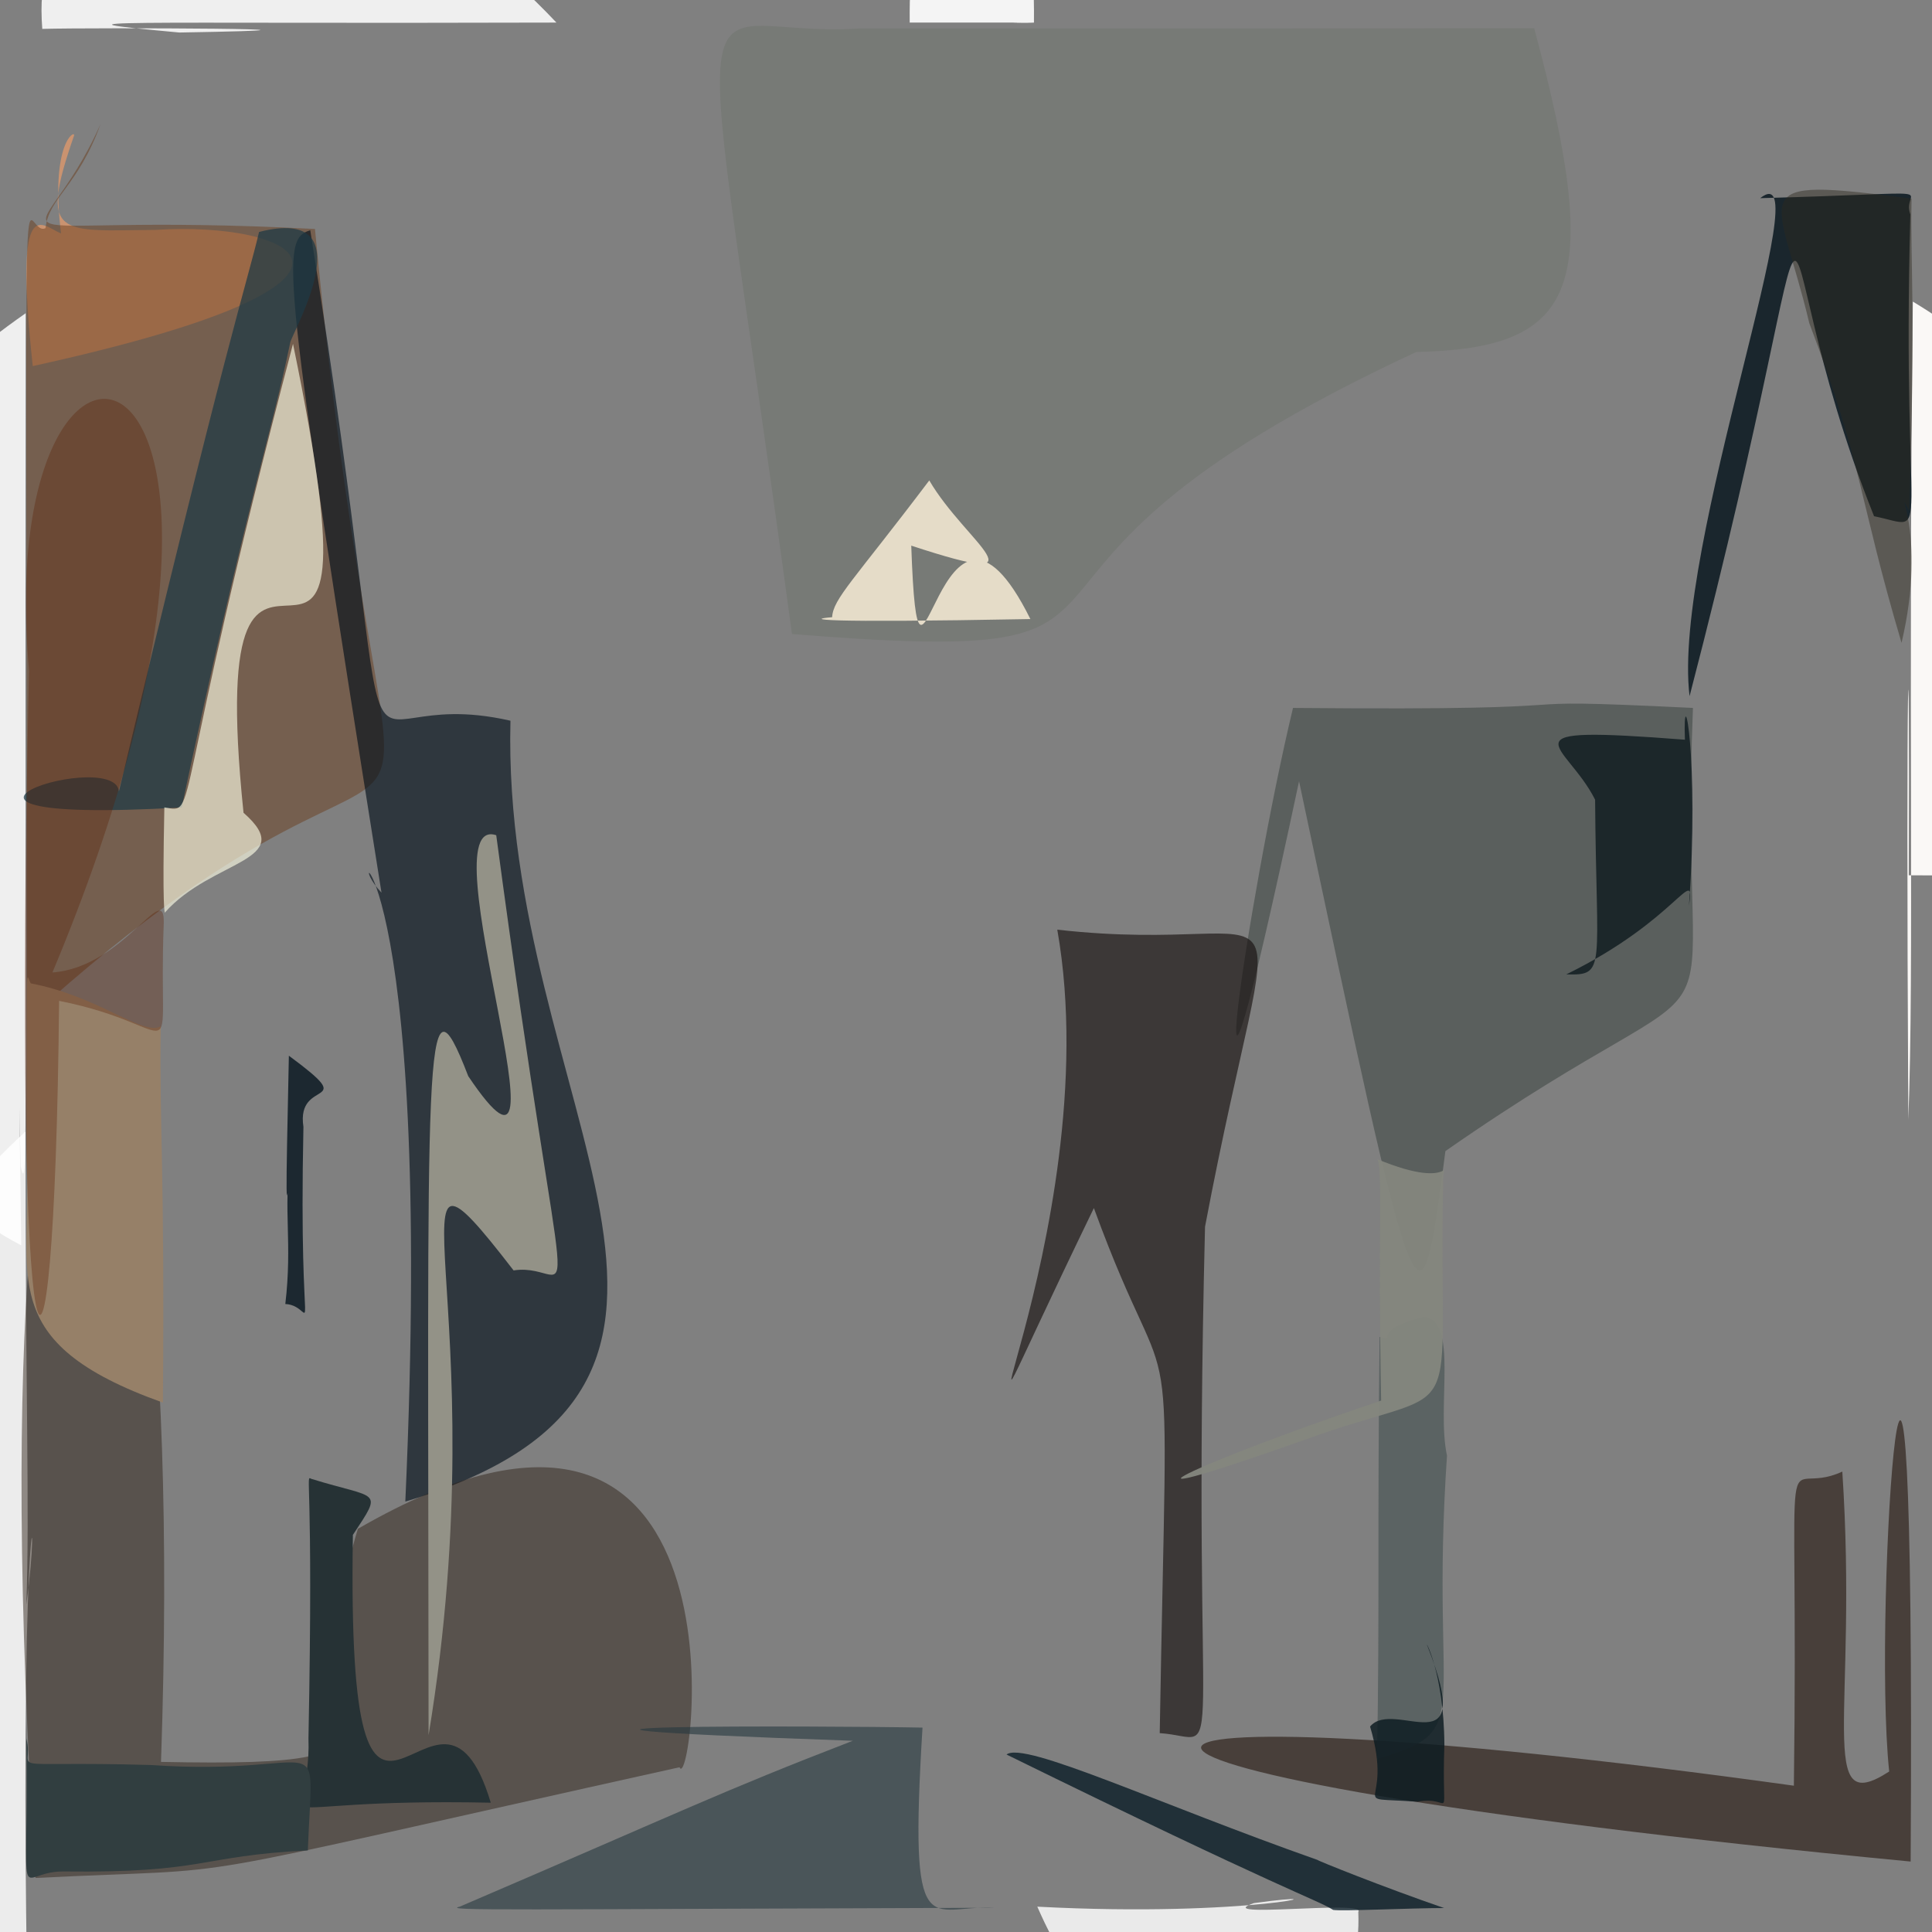 <?xml version="1.0" ?>
<svg xmlns="http://www.w3.org/2000/svg" version="1.1" width="512" height="512">
  <rect width="100%" height="100%" fill="#808080" stroke="none"/>
  <defs/>
  <g>
    <path d="M 41.122 60.928 C 77.814 58.532 112.175 74.278 8.677 97.02 C 3.625 49.835 11.114 59.877 16.175 61.858 C 13.245 37.908 19.97 34.264 19.631 35.922 C 10.061 63.423 15.937 61.105 41.122 60.928" stroke-width="0.0" fill="rgb(216, 151, 109)" opacity="0.837" stroke="rgb(69, 65, 228)" stroke-opacity="0.061" stroke-linecap="round" stroke-linejoin="round"/>
    <path d="M 83.474 60.681 C 104.368 281.146 132.596 156.357 7.149 270.399 C 7.162 11.759 5.439 64.019 12.075 60.452 C 12.833 52.519 20.708 49.342 26.634 32.901 C 9.658 71.115 -10.604 55.776 83.474 60.681" stroke-width="0.0" fill="rgb(106, 61, 29)" opacity="0.492" stroke="rgb(37, 210, 11)" stroke-opacity="0.656" stroke-linecap="round" stroke-linejoin="round"/>
    <path d="M 406.578 7.505 C 425.175 76.575 417.972 92.347 375.321 93.278 C 242.513 154.928 324.809 177.286 209.884 168.015 C 183.776 -24.969 179.707 10.838 228.034 7.533 C 327.137 7.538 332.72 7.547 406.578 7.505" stroke-width="0.0" fill="rgb(104, 110, 100)" opacity="0.363" stroke="rgb(236, 152, 50)" stroke-opacity="0.745" stroke-linecap="round" stroke-linejoin="round"/>
    <path d="M 5.471 309.045 C 4.359 262.504 4.689 256.739 5.637 330.042 C -46.27 302.819 -11.029 263.909 -13.169 246.044 C -14.132 220.408 -98.585 156.78 6.808 83.005 C 6.526 299.582 7.592 318.742 5.471 309.045" stroke-width="0.0" fill="rgb(255, 255, 255)" opacity="0.869" stroke="rgb(115, 68, 133)" stroke-opacity="0.428" stroke-linecap="round" stroke-linejoin="round"/>
    <path d="M 6.969 425.249 C 11.157 394.76 5.336 390.96 7.065 518.264 C -75.861 474.676 -16.239 423.259 -16.7 388.623 C -15.47 368.878 -43.183 345.59 6.755 299.87 C 6.701 368.012 7.916 400.485 6.969 425.249" stroke-width="0.0" fill="rgb(255, 255, 255)" opacity="0.848" stroke="rgb(169, 142, 102)" stroke-opacity="0.367" stroke-linecap="round" stroke-linejoin="round"/>
    <path d="M 135.277 190.999 C 132.677 292.464 210.37 367.084 107.414 397.933 C 115.405 221.02 88.739 223.656 101.101 236.557 C 74.647 70.203 74.266 63.551 82.222 61.009 C 109.692 233.577 86.075 179.73 135.277 190.999" stroke-width="0.0" fill="rgb(0, 13, 24)" opacity="0.632" stroke="rgb(80, 76, 67)" stroke-opacity="0.215" stroke-linecap="round" stroke-linejoin="round"/>
    <path d="M 94.843 405.158 C 201.466 343.533 183.536 476.817 180.078 468.337 C 36.634 500.148 70.489 494.608 9.427 497.679 C -9.664 200.448 51.312 216.497 42.668 466.922 C 121.437 468.536 78.113 458.719 94.843 405.158" stroke-width="0.0" fill="rgb(47, 33, 24)" opacity="0.485" stroke="rgb(223, 167, 125)" stroke-opacity="0.576" stroke-linecap="round" stroke-linejoin="round"/>
    <path d="M 522.435 222.268 C 523.361 231.71 522.725 232.16 505.846 231.959 C 506.169 149.666 504.992 170.268 505.726 296.734 C 507.305 255.871 505.653 188.49 506.923 79.925 C 595.468 133.377 527.177 204.388 522.435 222.268" stroke-width="0.0" fill="rgb(250, 248, 246)" opacity="1.0" stroke="rgb(236, 33, 34)" stroke-opacity="0.594" stroke-linecap="round" stroke-linejoin="round"/>
    <path d="M 448.648 187.61 C 444.569 290.878 467.542 246.174 383.04 305.055 C 376.201 358.443 375.764 355.747 344.264 207.027 C 314.952 344.762 330.851 236.614 342.663 187.612 C 436.172 188.45 387.751 184.658 448.648 187.61" stroke-width="0.0" fill="rgb(76, 83, 80)" opacity="0.738" stroke="rgb(187, 34, 142)" stroke-opacity="0.079" stroke-linecap="round" stroke-linejoin="round"/>
    <path d="M 76.931 90.698 C 71.71 116.072 65.624 132.153 48.144 213.986 C -39.836 219.013 39.594 194.948 30.854 212.534 C 59.642 91.551 65.751 73.881 68.659 61.466 C 96.965 54.27 77.797 87.5 76.931 90.698" stroke-width="0.0" fill="rgb(30, 58, 68)" opacity="0.738" stroke="rgb(154, 198, 188)" stroke-opacity="0.93" stroke-linecap="round" stroke-linejoin="round"/>
    <path d="M 93.517 406.766 C 91.746 518.482 115.77 430.07 130.06 477.734 C 62.354 476.325 82.733 487.772 81.746 460.689 C 83.135 390.509 80.767 391.065 82.509 391.911 C 100.278 397.421 101.603 394.5 93.517 406.766" stroke-width="0.0" fill="rgb(38, 50, 53)" opacity="1.0" stroke="rgb(245, 155, 158)" stroke-opacity="0.694" stroke-linecap="round" stroke-linejoin="round"/>
    <path d="M 131.509 221.345 C 150.77 365.394 153.686 333.952 136.104 336.673 C 99.232 288.874 132.526 345.047 113.577 459.843 C 113.505 278.496 111.812 253.264 124.09 285.191 C 154.065 329.707 112.516 214.994 131.509 221.345" stroke-width="0.0" fill="rgb(147, 146, 135)" opacity="1.0" stroke="rgb(166, 75, 45)" stroke-opacity="0.662" stroke-linecap="round" stroke-linejoin="round"/>
    <path d="M 319.344 325.096 C 315.602 476.639 325.722 460.48 307.339 459.298 C 309.459 335.35 311.875 380.339 289.889 320.15 C 239.23 424.7 294.467 327.049 280.19 246.373 C 347.369 253.96 338.719 222.846 319.344 325.096" stroke-width="0.0" fill="rgb(20, 14, 12)" opacity="0.628" stroke="rgb(108, 133, 28)" stroke-opacity="0.574" stroke-linecap="round" stroke-linejoin="round"/>
    <path d="M 500.658 469.465 C 495.972 425.435 507.642 271.461 506.343 493.328 C 253.095 469.128 268.584 444.445 475.396 473.229 C 476.743 370.216 471.006 397.942 488.231 389.985 C 492.463 453.976 481.036 482.194 500.658 469.465" stroke-width="0.0" fill="rgb(32, 16, 7)" opacity="0.575" stroke="rgb(128, 222, 76)" stroke-opacity="0.908" stroke-linecap="round" stroke-linejoin="round"/>
    <path d="M 244.474 457.833 C 240.837 517.151 246.272 504.654 263.546 505.575 C 133.751 505.986 116.888 506.407 121.876 505.27 C 181.89 479.529 190.255 475.127 226.008 461.322 C 100.727 456.924 219.714 457.34 244.474 457.833" stroke-width="0.0" fill="rgb(37, 56, 62)" opacity="0.595" stroke="rgb(137, 2, 171)" stroke-opacity="0.861" stroke-linecap="round" stroke-linejoin="round"/>
    <path d="M 274.01 5.991 C 273.283 6.088 264.609 6.077 270.778 5.981 C 236.002 5.987 241.461 5.974 241.079 6.001 C 241.021 -11.069 241.215 -9.633 262.417 -7.856 C 272.857 -11.968 274.143 -12.295 274.01 5.991" stroke-width="0.0" fill="rgb(255, 255, 255)" opacity="0.908" stroke="rgb(165, 81, 143)" stroke-opacity="0.895" stroke-linecap="round" stroke-linejoin="round"/>
    <path d="M 359.966 506.638 C 360.701 528.028 351.517 521.973 326.141 521.347 C 314.419 522.948 296.357 554.394 274.896 505.286 C 331.364 508.271 359.674 500.573 332.284 504.345 C 320.309 508.561 362.319 503.489 359.966 506.638" stroke-width="0.0" fill="rgb(255, 255, 255)" opacity="0.834" stroke="rgb(184, 159, 225)" stroke-opacity="0.94" stroke-linecap="round" stroke-linejoin="round"/>
    <path d="M 447.588 240.081 C 449.299 228.596 444.707 243.707 415.076 258.224 C 425.83 258.506 423.045 257.106 422.718 211.923 C 415.065 196.672 396.691 192.17 446.521 196.032 C 445.868 178.143 450.42 201.322 447.588 240.081" stroke-width="0.0" fill="rgb(19, 31, 35)" opacity="0.864" stroke="rgb(242, 163, 0)" stroke-opacity="0.121" stroke-linecap="round" stroke-linejoin="round"/>
    <path d="M 506.267 56.816 C 503.869 146.426 512.626 140.051 496.639 136.802 C 463.388 53.537 489.45 24.058 447.755 184.486 C 442.972 145.364 483.087 39.433 466.465 52.515 C 519.185 51.098 503.516 49.495 506.267 56.816" stroke-width="0.0" fill="rgb(19, 32, 39)" opacity="0.928" stroke="rgb(81, 173, 20)" stroke-opacity="0.443" stroke-linecap="round" stroke-linejoin="round"/>
    <path d="M 383.464 385.749 C 378.774 455.363 391.621 458.425 364.944 466.147 C 365.633 424.466 365.001 405.386 365.606 354.289 C 370.926 355.792 362.324 352.795 377.323 348.992 C 386.635 349.741 380.618 372.648 383.464 385.749" stroke-width="0.0" fill="rgb(69, 81, 82)" opacity="0.628" stroke="rgb(222, 114, 94)" stroke-opacity="0.733" stroke-linecap="round" stroke-linejoin="round"/>
    <path d="M 241.49 144.599 C 243.582 203.49 248.486 114.535 273.059 164.054 C 215.578 165.133 213.661 164.111 220.523 163.566 C 220.792 158.641 226.18 153.897 246.267 127.318 C 255.986 143.972 278.427 156.735 241.49 144.599" stroke-width="0.0" fill="rgb(255, 243, 219)" opacity="0.81" stroke="rgb(184, 3, 135)" stroke-opacity="0.322" stroke-linecap="round" stroke-linejoin="round"/>
    <path d="M 382.776 462.442 C 381.976 484.952 385.365 475.57 375.684 477.473 C 355.75 476.097 369.74 479.878 363.085 457.548 C 369.478 449.865 391.269 469.247 378.341 436.337 C 377.084 433.625 382.677 442.66 382.776 462.442" stroke-width="0.0" fill="rgb(12, 27, 33)" opacity="0.831" stroke="rgb(0, 252, 239)" stroke-opacity="0.343" stroke-linecap="round" stroke-linejoin="round"/>
    <path d="M 147.463 5.984 C 30.917 6.346 8.057 4.965 47.535 8.618 C 107.449 7.611 24.37 7.263 11.2 7.658 C 9.136 -20.479 23.304 -10.782 44.68 -7.569 C 59.574 -14.732 88.401 -56.425 147.463 5.984" stroke-width="0.0" fill="rgb(255, 255, 255)" opacity="0.874" stroke="rgb(221, 222, 111)" stroke-opacity="0.77" stroke-linecap="round" stroke-linejoin="round"/>
    <path d="M 382.428 314.362 C 381.225 380.001 389.306 366.536 349.711 380.157 C 288.716 401.993 310.235 390.037 366.017 371.161 C 365.121 326.747 366.498 309.727 365.014 307.195 C 387.042 316.359 382.156 304.44 382.428 314.362" stroke-width="0.0" fill="rgb(133, 135, 126)" opacity="0.95" stroke="rgb(185, 125, 103)" stroke-opacity="0.896" stroke-linecap="round" stroke-linejoin="round"/>
    <path d="M 382.698 505.65 C 373.43 505.665 355.647 506.533 353.302 506.149 C 348.947 503.397 340.416 501.144 266.744 464.968 C 271.401 461.303 306.768 477.975 349.174 492.909 C 348.867 492.975 366.466 500.063 382.698 505.65" stroke-width="0.0" fill="rgb(6, 25, 35)" opacity="0.775" stroke="rgb(182, 106, 57)" stroke-opacity="0.789" stroke-linecap="round" stroke-linejoin="round"/>
    <path d="M 42.592 272.005 C 42.208 298.964 43.675 307.906 43.18 371.707 C -1.993 355.6 8.608 338.058 7.057 307.449 C 7.128 252.058 6.757 257.955 8.138 260.602 C 26.169 264.015 37.721 274.555 42.592 272.005" stroke-width="0.0" fill="rgb(150, 128, 104)" opacity="1.0" stroke="rgb(92, 61, 55)" stroke-opacity="0.887" stroke-linecap="round" stroke-linejoin="round"/>
    <path d="M 505.95 135.35 C 501.374 127.414 510.974 140.418 503.929 170.363 C 492.477 131.753 493.667 122.933 479.492 85.684 C 471.081 50.149 460.704 46.629 506.58 52.646 C 506.229 71.598 507.757 80.241 505.95 135.35" stroke-width="0.0" fill="rgb(45, 41, 31)" opacity="0.443" stroke="rgb(14, 154, 36)" stroke-opacity="0.267" stroke-linecap="round" stroke-linejoin="round"/>
    <path d="M 80.412 298.622 C 79.065 363.059 84.526 345.953 75.612 345.577 C 77.519 329.534 75.017 319.64 76.954 308.702 C 75.66 323.678 75.703 319.826 76.554 279.774 C 95.929 294.084 78.372 285.277 80.412 298.622" stroke-width="0.0" fill="rgb(16, 30, 39)" opacity="0.887" stroke="rgb(196, 9, 86)" stroke-opacity="0.094" stroke-linecap="round" stroke-linejoin="round"/>
    <path d="M 43.397 244.689 C 41.754 286.147 50.035 272.062 15.663 265.234 C 14.42 393.848 3.018 379.883 7.704 177.771 C -2.634 62.677 87.19 82.685 13.892 257.717 C 33.006 256.292 43.705 232.737 43.397 244.689" stroke-width="0.0" fill="rgb(89, 28, 0)" opacity="0.332" stroke="rgb(74, 125, 214)" stroke-opacity="0.191" stroke-linecap="round" stroke-linejoin="round"/>
    <path d="M 64.537 215.391 C 79.263 228.294 56.148 227.711 43.661 241.875 C 43.671 241.304 42.988 241.677 43.555 213.952 C 52.795 215.597 44.539 217.002 77.649 91.124 C 104.912 223.026 52.892 102.65 64.537 215.391" stroke-width="0.0" fill="rgb(255, 255, 231)" opacity="0.632" stroke="rgb(208, 161, 85)" stroke-opacity="0.632" stroke-linecap="round" stroke-linejoin="round"/>
    <path d="M 81.582 490.378 C 52.446 491.835 54.882 496.409 16.663 495.956 C 3.729 495.963 7.662 509.188 6.977 460.713 C 9.465 470.134 -1.598 466.564 39.946 467.745 C 87.458 471.022 82.864 455.504 81.582 490.378" stroke-width="0.0" fill="rgb(49, 62, 64)" opacity="1.0" stroke="rgb(93, 238, 240)" stroke-opacity="0.245" stroke-linecap="round" stroke-linejoin="round"/>
  </g>
</svg>
